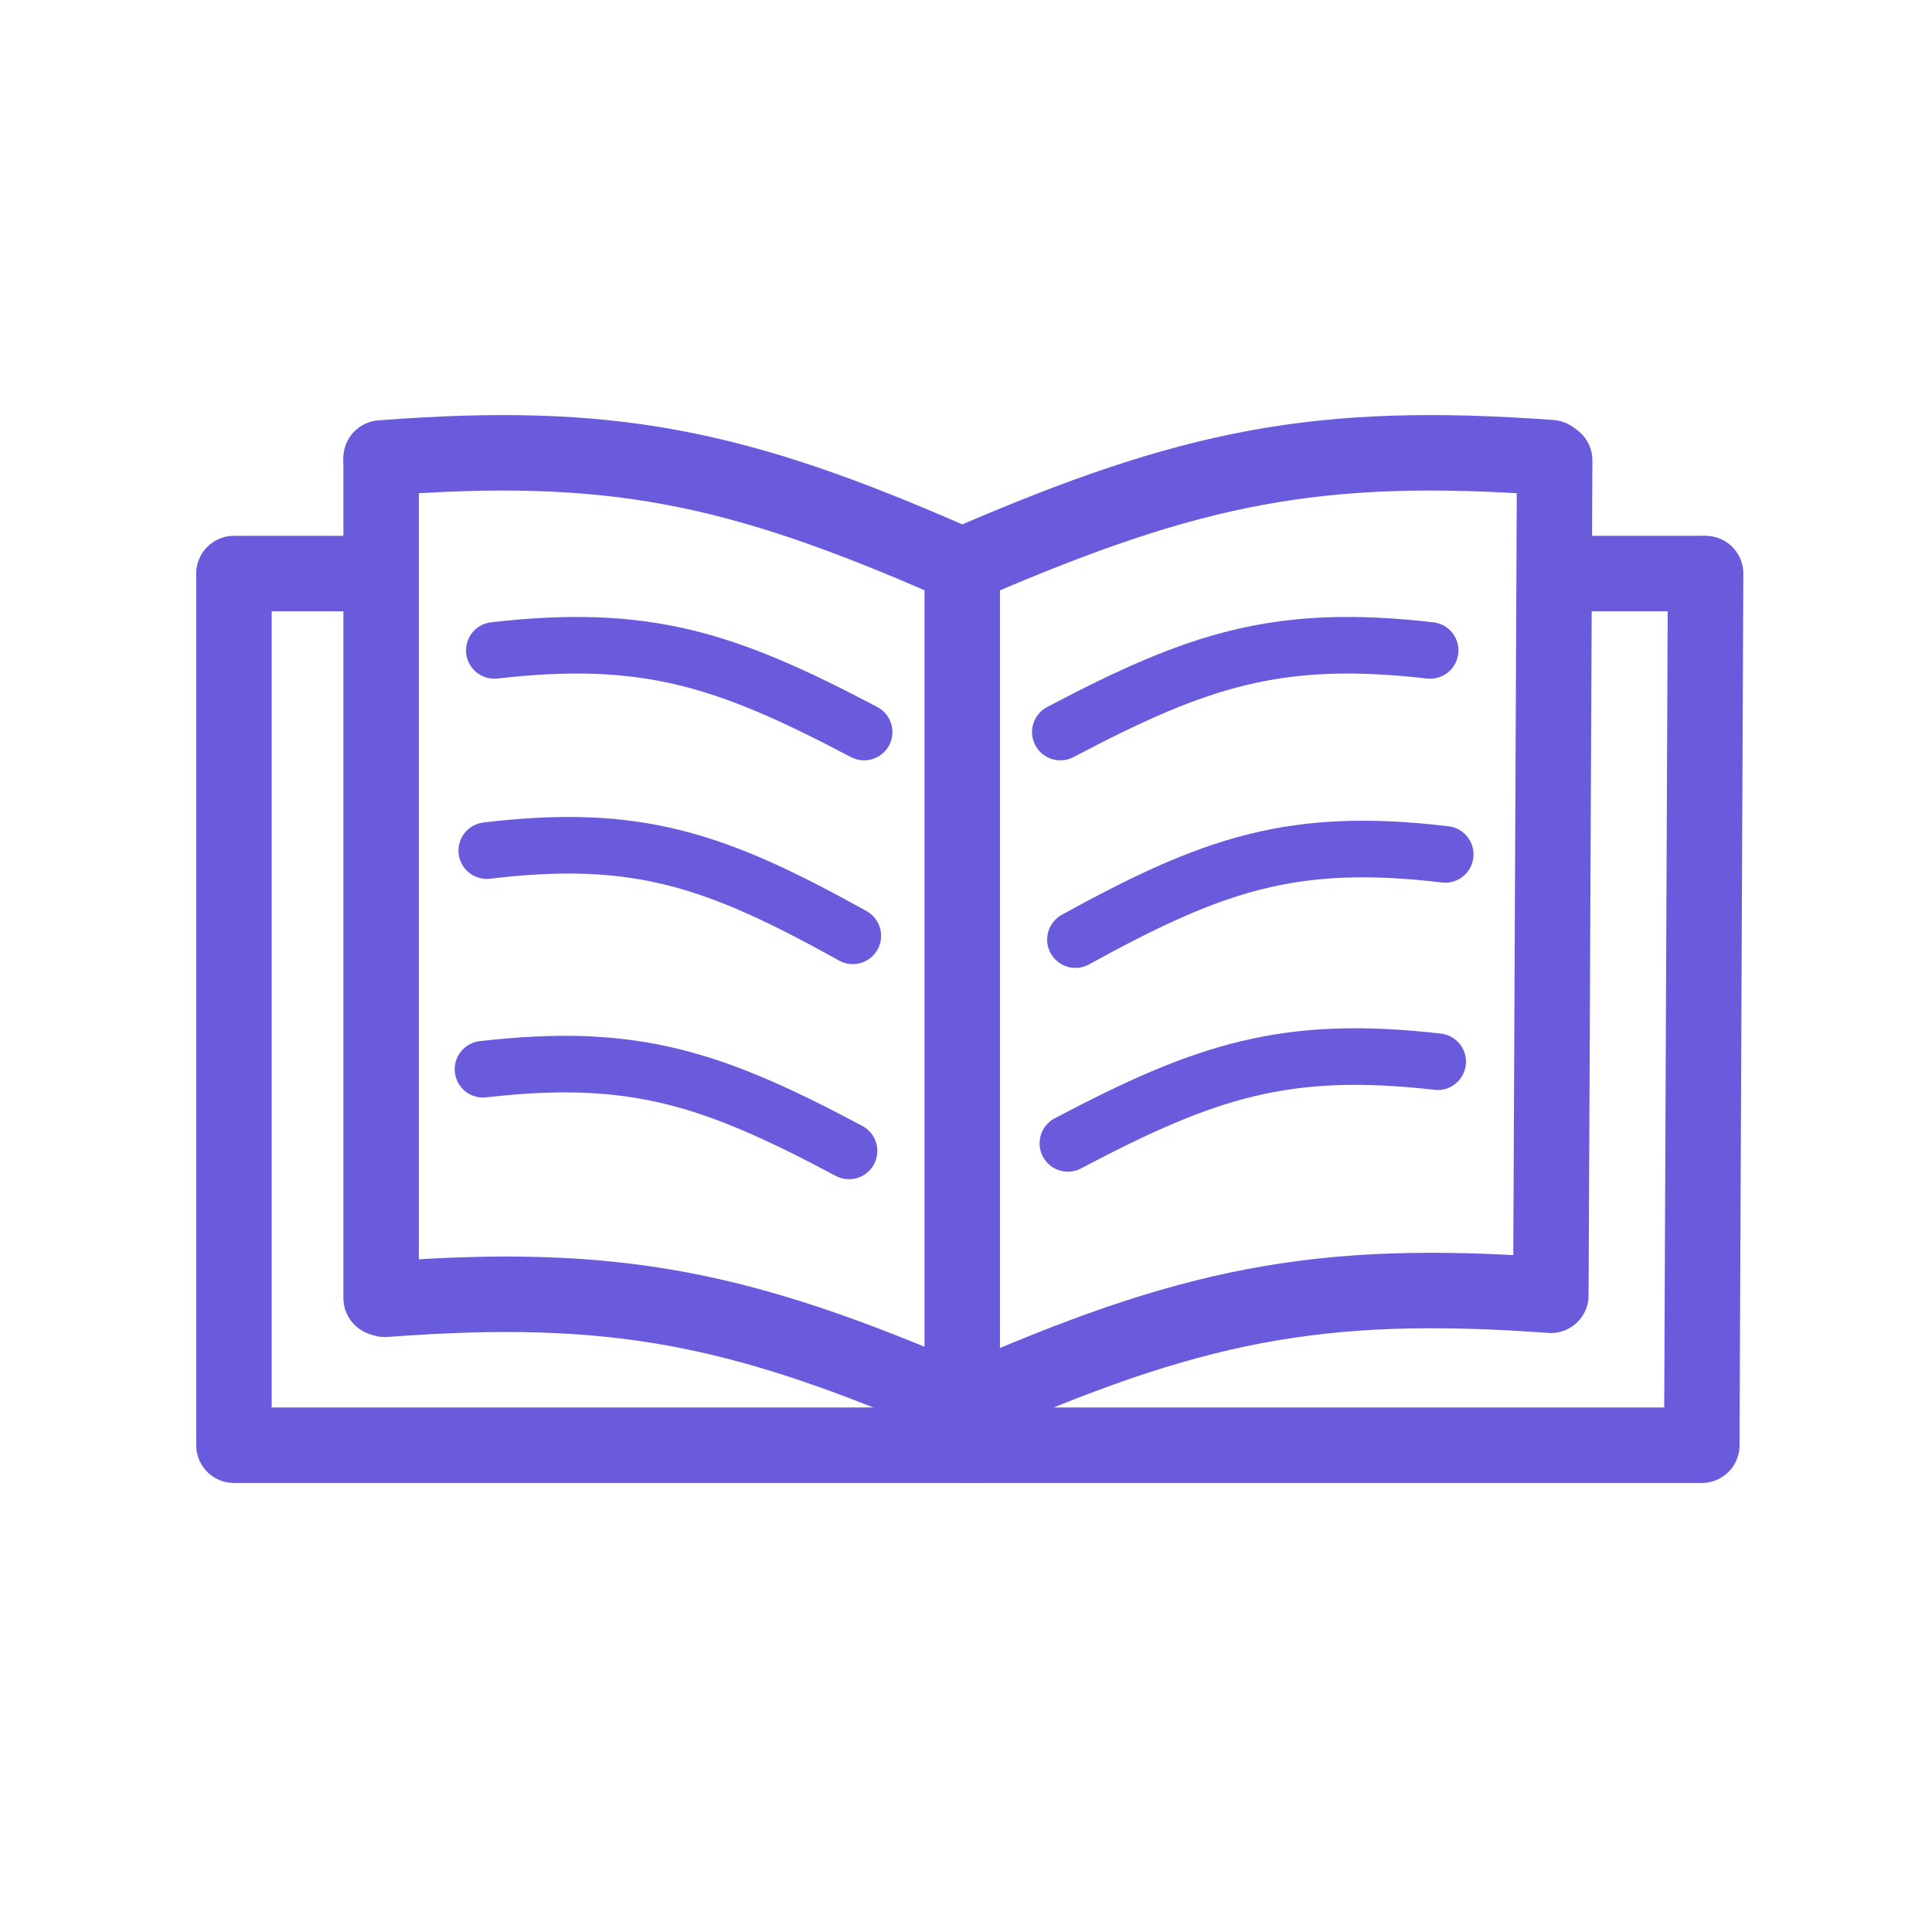 <svg width="512" height="512" viewBox="0 0 512 512" fill="none" xmlns="http://www.w3.org/2000/svg">
<path d="M411 121.281C349.605 116.813 315.942 123.563 257 149" stroke="#6A5BDC" stroke-width="20" stroke-linecap="round"/>
<path d="M411 343.259C349.233 338.78 315.35 345.771 256 372" stroke="#6A5BDC" stroke-width="20" stroke-linecap="round"/>
<path d="M101 121.375C161.636 116.707 194.861 123.443 253 149" stroke="#6A5BDC" stroke-width="20" stroke-linecap="round"/>
<path d="M102 344.335C163.018 339.752 196.462 346.494 255 372" stroke="#6A5BDC" stroke-width="20" stroke-linecap="round"/>
<path d="M412 122L411 341" stroke="#6A5BDC" stroke-width="20" stroke-linecap="round"/>
<path d="M101 122V344" stroke="#6A5BDC" stroke-width="20" stroke-linecap="round"/>
<path d="M255 151V366" stroke="#6A5BDC" stroke-width="20" stroke-linecap="round"/>
<path d="M131 172.362C171.222 167.785 192.356 174.68 229 194" stroke="#6A5BDC" stroke-width="15" stroke-linecap="round"/>
<path d="M129 225.421C168.811 220.645 189.73 227.84 226 248" stroke="#6A5BDC" stroke-width="15" stroke-linecap="round"/>
<path d="M128 283.362C167.811 278.785 188.73 285.68 225 305" stroke="#6A5BDC" stroke-width="15" stroke-linecap="round"/>
<path d="M379 172.362C338.777 167.786 317.644 174.679 281 194" stroke="#6A5BDC" stroke-width="15" stroke-linecap="round"/>
<path d="M383 226.421C342.778 221.645 321.644 228.839 285 249" stroke="#6A5BDC" stroke-width="15" stroke-linecap="round"/>
<path d="M381 281.362C340.778 276.786 319.644 283.68 283 303" stroke="#6A5BDC" stroke-width="15" stroke-linecap="round"/>
<path d="M421 152H451" stroke="#6A5BDC" stroke-width="20" stroke-linecap="round"/>
<path d="M452 152L451 381" stroke="#6A5BDC" stroke-width="20" stroke-linecap="round"/>
<path d="M62 152V381" stroke="#6A5BDC" stroke-width="20" stroke-linecap="round"/>
<path d="M451 383H255" stroke="#6A5BDC" stroke-width="20" stroke-linecap="round"/>
<path d="M64 152H91" stroke="#6A5BDC" stroke-width="20" stroke-linecap="round"/>
<path d="M259 383H62" stroke="#6A5BDC" stroke-width="20" stroke-linecap="round"/>
</svg>
